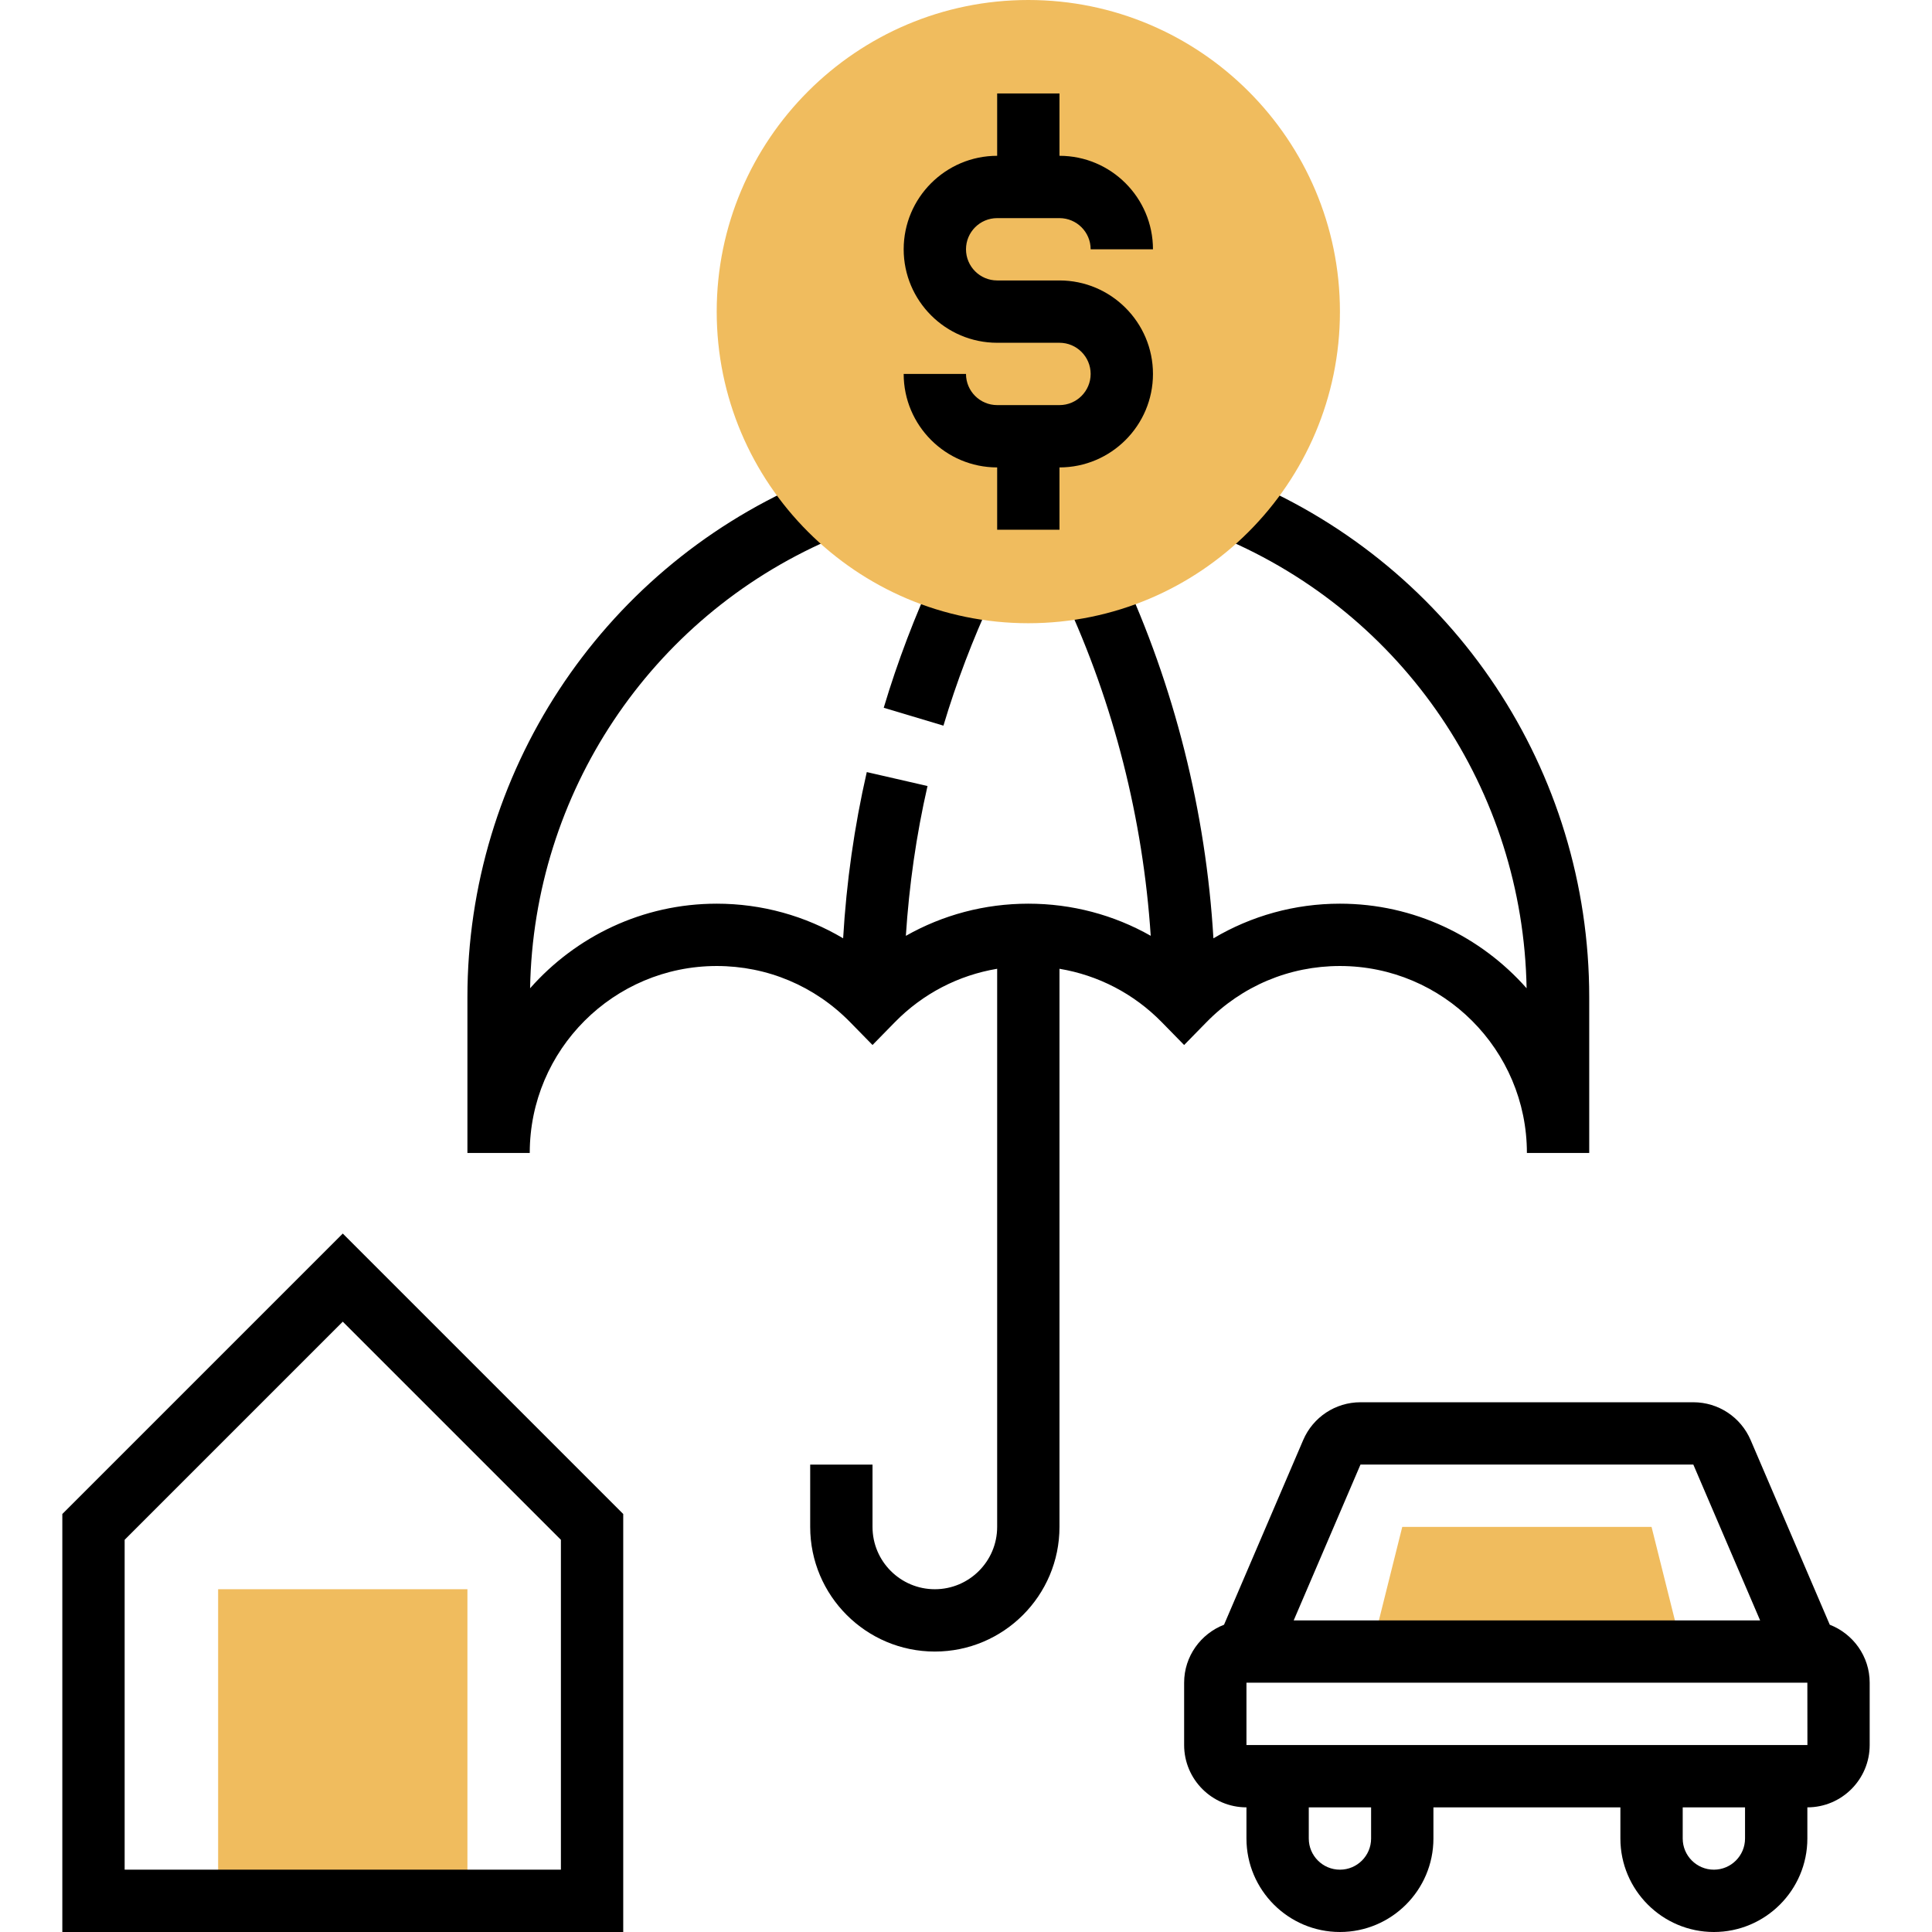 <svg height="496pt" viewBox="-15 0 495 496" width="496pt" xmlns="http://www.w3.org/2000/svg"><path d="m408.5 392h-64l-8 32h80zm0 0" fill="#f0bc5e"/><path d="m40.5 408h64v80h-64zm0 0" fill="#f0bc5e"/><path d="m226.707 186.297-15.328-4.594c3.555-11.887 8.043-23.672 13.305-35.016l14.512 6.754c-4.941 10.637-9.152 21.695-12.488 32.855zm0 0"/><path d="m304.234 123.184-6.199 14.754c46.969 19.727 77.488 65 78.387 115.773-11.746-13.277-28.852-21.711-47.922-21.711-11.625 0-22.734 3.121-32.48 8.895-1.926-32.469-10.008-64.742-23.711-94.191l-14.496 6.754c12.633 27.145 20.137 56.863 22.113 86.789-9.48-5.375-20.227-8.246-31.426-8.246-11.207 0-21.953 2.879-31.441 8.258.84-12.953 2.672-25.832 5.562-38.465l-15.594-3.578c-3.207 14.008-5.23 28.305-6.07 42.672-9.738-5.766-20.84-8.887-32.457-8.887-19.07 0-36.184 8.434-47.91 21.719.887-50 30.773-95.008 76.742-115.086l-6.406-14.656c-52.504 22.926-86.426 74.75-86.426 132.023v40h16c0-26.473 21.527-48 48-48 12.992 0 25.168 5.129 34.281 14.441l5.719 5.84 5.719-5.84c7.219-7.371 16.352-12.066 26.281-13.73v143.289c0 8.824-7.176 16-16 16s-16-7.176-16-16v-16h-16v16c0 17.648 14.352 32 32 32s32-14.352 32-32v-143.289c9.93 1.664 19.07 6.359 26.281 13.73l5.719 5.84 5.719-5.84c9.113-9.312 21.289-14.441 34.281-14.441 26.473 0 48 21.527 48 48h16v-40c0-58.16-34.648-110.289-88.266-132.816zm0 0"/><path d="m248.5 160c-44.113 0-80-35.887-80-80s35.887-80 80-80 80 35.887 80 80-35.887 80-80 80zm0 0" fill="#f0bc5e"/><path d="m144.5 496h-144v-107.312l72-72 72 72zm-128-16h112v-84.688l-56-56-56 56zm0 0"/><path d="m256.5 72h-16c-4.414 0-8-3.586-8-8s3.586-8 8-8h16c4.414 0 8 3.586 8 8h16c0-13.23-10.77-24-24-24v-16h-16v16c-13.23 0-24 10.77-24 24s10.77 24 24 24h16c4.414 0 8 3.586 8 8s-3.586 8-8 8h-16c-4.414 0-8-3.586-8-8h-16c0 13.23 10.77 24 24 24v16h16v-16c13.23 0 24-10.77 24-24s-10.77-24-24-24zm0 0"/><path d="m454.254 417.113-20.312-47.402c-2.531-5.895-8.297-9.711-14.715-9.711h-85.453c-6.418 0-12.184 3.816-14.707 9.703l-20.32 47.41c-5.973 2.32-10.246 8.094-10.246 14.887v16c0 8.824 7.176 16 16 16v8c0 13.23 10.77 24 24 24s24-10.77 24-24v-8h48v8c0 13.23 10.77 24 24 24s24-10.77 24-24v-8c8.824 0 16-7.176 16-16v-16c0-6.793-4.273-12.566-10.246-14.887zm-120.48-41.113h85.453l17.145 40h-119.742zm2.727 96c0 4.414-3.586 8-8 8s-8-3.586-8-8v-8h16zm96 0c0 4.414-3.586 8-8 8s-8-3.586-8-8v-8h16zm-128-24v-16h144l.016 16zm0 0"/></svg>